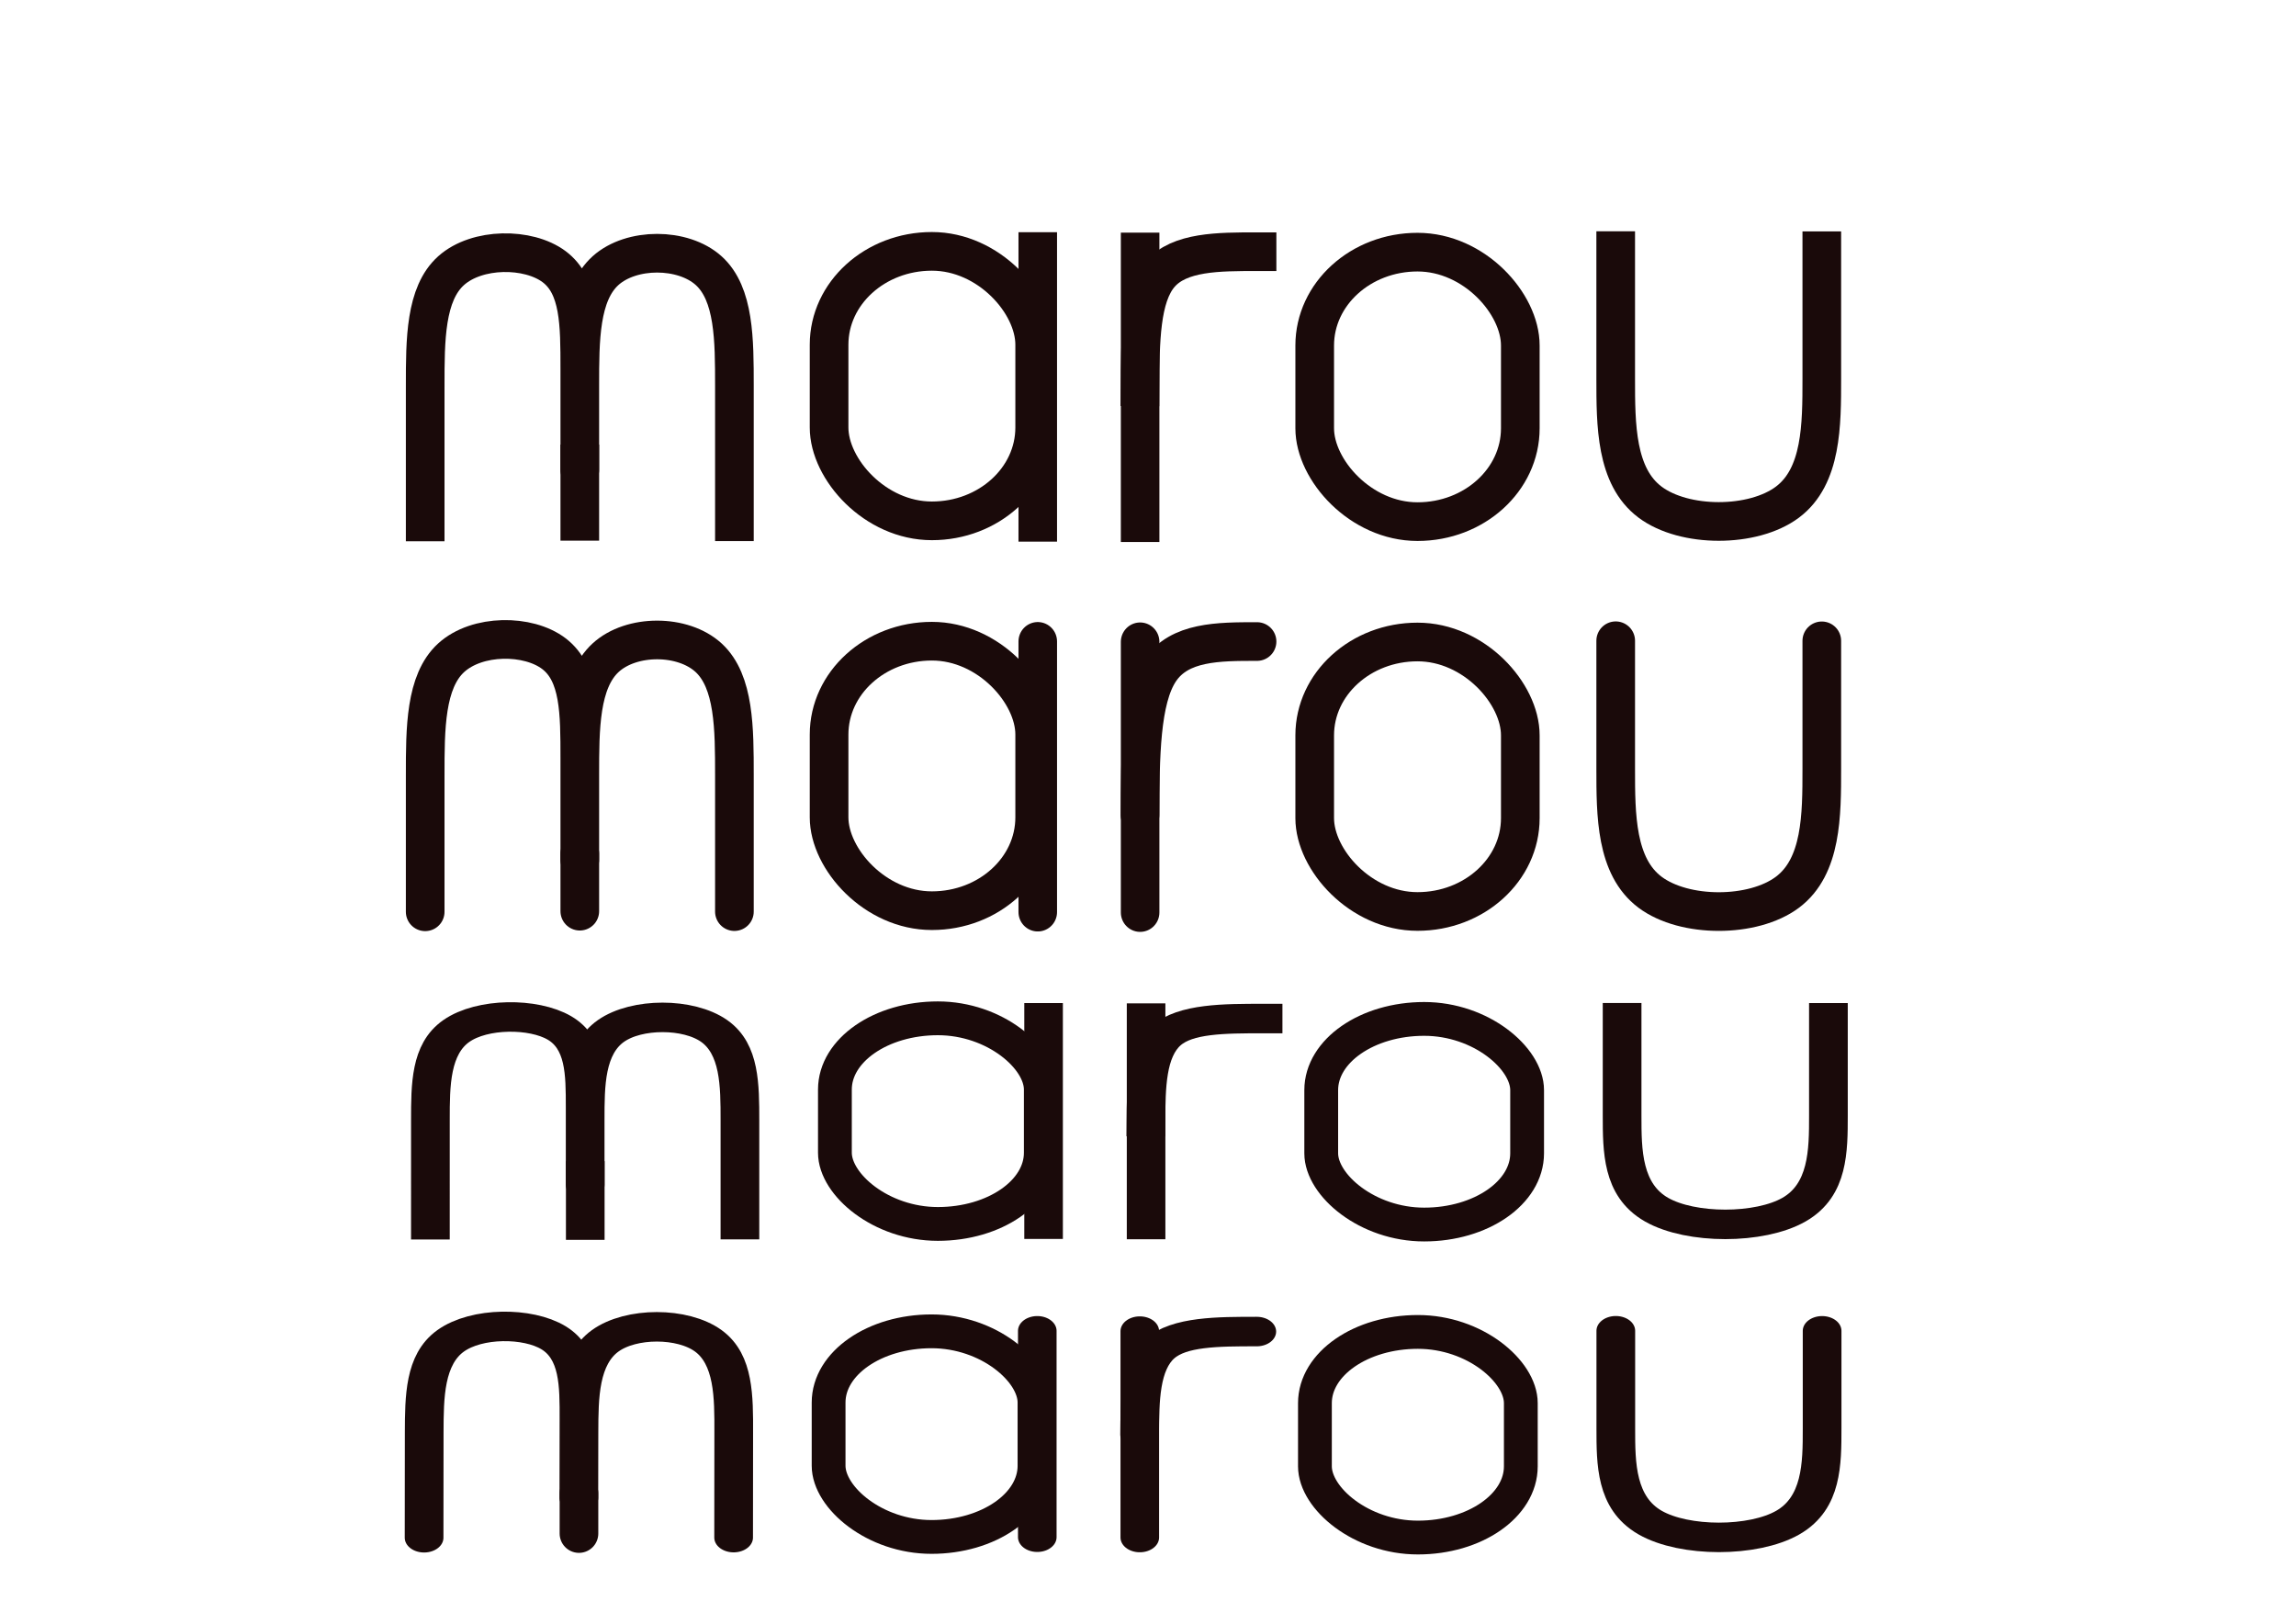 <?xml version="1.0" encoding="UTF-8" standalone="no"?>
<!-- Created with Inkscape (http://www.inkscape.org/) -->

<svg
   width="297mm"
   height="210mm"
   viewBox="0 0 1122.52 793.701"
   version="1.1"
   id="svg1"
   sodipodi:docname="marou.svg"
   inkscape:version="1.3.2 (091e20e, 2023-11-25, custom)"
   xmlns:inkscape="http://www.inkscape.org/namespaces/inkscape"
   xmlns:sodipodi="http://sodipodi.sourceforge.net/DTD/sodipodi-0.dtd"
   xmlns="http://www.w3.org/2000/svg"
   xmlns:svg="http://www.w3.org/2000/svg">
  <sodipodi:namedview
     id="namedview1"
     pagecolor="#ffffff"
     bordercolor="#000000"
     borderopacity="0.25"
     inkscape:showpageshadow="2"
     inkscape:pageopacity="0.0"
     inkscape:pagecheckerboard="0"
     inkscape:deskcolor="#161616"
     inkscape:document-units="mm"
     showgrid="true"
     inkscape:zoom="1.3363476"
     inkscape:cx="299.32331"
     inkscape:cy="325.5141"
     inkscape:window-width="3200"
     inkscape:window-height="1710"
     inkscape:window-x="-9"
     inkscape:window-y="-9"
     inkscape:window-maximized="1"
     inkscape:current-layer="layer5">
    <inkscape:grid
       id="grid11"
       units="mm"
       originx="0"
       originy="0"
       spacingx="3.78"
       spacingy="3.78"
       empcolor="#0099e5"
       empopacity="0.302"
       color="#0099e5"
       opacity="0.149"
       empspacing="5"
       dotted="false"
       gridanglex="30"
       gridanglez="30"
       visible="true"
       enabled="true" />
  </sodipodi:namedview>
  <defs
     id="defs1">
    <inkscape:path-effect
       effect="bspline"
       id="path-effect7"
       is_visible="true"
       lpeversion="1.3"
       weight="33.333"
       steps="2"
       helper_size="0"
       apply_no_weight="true"
       apply_with_weight="true"
       only_selected="false"
       uniform="false" />
    <inkscape:path-effect
       effect="bspline"
       id="path-effect3"
       is_visible="true"
       lpeversion="1.3"
       weight="33.333"
       steps="2"
       helper_size="0"
       apply_no_weight="true"
       apply_with_weight="true"
       only_selected="false"
       uniform="false" />
    <inkscape:path-effect
       effect="bspline"
       id="path-effect2"
       is_visible="true"
       lpeversion="1.3"
       weight="33.333"
       steps="2"
       helper_size="0"
       apply_no_weight="true"
       apply_with_weight="true"
       only_selected="false"
       uniform="false" />
    <inkscape:path-effect
       effect="bspline"
       id="path-effect1"
       is_visible="true"
       lpeversion="1.3"
       weight="33.333"
       steps="2"
       helper_size="0"
       apply_no_weight="true"
       apply_with_weight="true"
       only_selected="false"
       uniform="false" />
    <inkscape:path-effect
       effect="bspline"
       id="path-effect33"
       is_visible="true"
       lpeversion="1.3"
       weight="33.333"
       steps="2"
       helper_size="0"
       apply_no_weight="true"
       apply_with_weight="true"
       only_selected="false"
       uniform="false" />
    <inkscape:path-effect
       effect="bspline"
       id="path-effect32"
       is_visible="true"
       lpeversion="1.3"
       weight="33.333"
       steps="2"
       helper_size="0"
       apply_no_weight="true"
       apply_with_weight="true"
       only_selected="false"
       uniform="false" />
    <inkscape:path-effect
       effect="bspline"
       id="path-effect31"
       is_visible="true"
       lpeversion="1.3"
       weight="33.333"
       steps="2"
       helper_size="0"
       apply_no_weight="true"
       apply_with_weight="true"
       only_selected="false"
       uniform="false" />
    <inkscape:path-effect
       effect="bspline"
       id="path-effect30"
       is_visible="true"
       lpeversion="1.3"
       weight="33.333"
       steps="2"
       helper_size="0"
       apply_no_weight="true"
       apply_with_weight="true"
       only_selected="false"
       uniform="false" />
    <inkscape:path-effect
       effect="bspline"
       id="path-effect29"
       is_visible="true"
       lpeversion="1.3"
       weight="33.333"
       steps="2"
       helper_size="0"
       apply_no_weight="true"
       apply_with_weight="true"
       only_selected="false"
       uniform="false" />
    <inkscape:path-effect
       effect="bspline"
       id="path-effect28"
       is_visible="true"
       lpeversion="1.3"
       weight="33.333"
       steps="2"
       helper_size="0"
       apply_no_weight="true"
       apply_with_weight="true"
       only_selected="false"
       uniform="false" />
    <inkscape:path-effect
       effect="bspline"
       id="path-effect27"
       is_visible="true"
       lpeversion="1.3"
       weight="33.333"
       steps="2"
       helper_size="0"
       apply_no_weight="true"
       apply_with_weight="true"
       only_selected="false"
       uniform="false" />
    <inkscape:path-effect
       effect="bspline"
       id="path-effect25"
       is_visible="true"
       lpeversion="1.3"
       weight="33.333"
       steps="2"
       helper_size="0"
       apply_no_weight="true"
       apply_with_weight="true"
       only_selected="false"
       uniform="false" />
    <inkscape:path-effect
       effect="bspline"
       id="path-effect24"
       is_visible="true"
       lpeversion="1.3"
       weight="33.333"
       steps="2"
       helper_size="0"
       apply_no_weight="true"
       apply_with_weight="true"
       only_selected="false"
       uniform="false" />
    <inkscape:path-effect
       effect="bspline"
       id="path-effect23"
       is_visible="true"
       lpeversion="1.3"
       weight="33.333"
       steps="2"
       helper_size="0"
       apply_no_weight="true"
       apply_with_weight="true"
       only_selected="false"
       uniform="false" />
    <inkscape:path-effect
       effect="bspline"
       id="path-effect22"
       is_visible="true"
       lpeversion="1.3"
       weight="33.333"
       steps="2"
       helper_size="0"
       apply_no_weight="true"
       apply_with_weight="true"
       only_selected="false"
       uniform="false" />
    <inkscape:path-effect
       effect="bspline"
       id="path-effect21"
       is_visible="true"
       lpeversion="1.3"
       weight="33.333"
       steps="2"
       helper_size="0"
       apply_no_weight="true"
       apply_with_weight="true"
       only_selected="false"
       uniform="false" />
    <inkscape:path-effect
       effect="bspline"
       id="path-effect20"
       is_visible="true"
       lpeversion="1.3"
       weight="33.333"
       steps="2"
       helper_size="0"
       apply_no_weight="true"
       apply_with_weight="true"
       only_selected="false"
       uniform="false" />
    <inkscape:path-effect
       effect="bspline"
       id="path-effect17"
       is_visible="true"
       lpeversion="1.3"
       weight="33.333"
       steps="2"
       helper_size="0"
       apply_no_weight="true"
       apply_with_weight="true"
       only_selected="false"
       uniform="false" />
    <inkscape:path-effect
       effect="bspline"
       id="path-effect15"
       is_visible="true"
       lpeversion="1.3"
       weight="33.333"
       steps="2"
       helper_size="0"
       apply_no_weight="true"
       apply_with_weight="true"
       only_selected="false"
       uniform="false" />
    <inkscape:path-effect
       effect="bspline"
       id="path-effect11"
       is_visible="true"
       lpeversion="1.3"
       weight="33.333"
       steps="2"
       helper_size="0"
       apply_no_weight="true"
       apply_with_weight="true"
       only_selected="false"
       uniform="false" />
    <inkscape:path-effect
       effect="bspline"
       id="path-effect10"
       is_visible="true"
       lpeversion="1.3"
       weight="33.333"
       steps="2"
       helper_size="0"
       apply_no_weight="true"
       apply_with_weight="true"
       only_selected="false"
       uniform="false" />
    <inkscape:path-effect
       effect="powerstroke"
       id="path-effect9"
       is_visible="true"
       lpeversion="1.3"
       scale_width="1"
       interpolator_type="CubicBezierJohan"
       interpolator_beta="0.2"
       start_linecap_type="zerowidth"
       end_linecap_type="zerowidth"
       offset_points="0,18.868"
       linejoin_type="extrp_arc"
       miter_limit="4"
       not_jump="false"
       sort_points="true"
       message="&lt;b&gt;Ctrl + click&lt;/b&gt; on existing node and move it" />
    <inkscape:path-effect
       effect="bspline"
       id="path-effect8"
       is_visible="true"
       lpeversion="1.3"
       weight="33.333"
       steps="2"
       helper_size="0"
       apply_no_weight="true"
       apply_with_weight="true"
       only_selected="false"
       uniform="false" />
    <inkscape:path-effect
       effect="powerstroke"
       id="path-effect5"
       is_visible="true"
       lpeversion="1.3"
       scale_width="1"
       interpolator_type="CubicBezierJohan"
       interpolator_beta="0.2"
       start_linecap_type="zerowidth"
       end_linecap_type="zerowidth"
       offset_points="0,18.868"
       linejoin_type="extrp_arc"
       miter_limit="4"
       not_jump="false"
       sort_points="true"
       message="&lt;b&gt;Ctrl + click&lt;/b&gt; on existing node and move it" />
    <inkscape:path-effect
       effect="bspline"
       id="path-effect4"
       is_visible="true"
       lpeversion="1.3"
       weight="33.333"
       steps="2"
       helper_size="0"
       apply_no_weight="true"
       apply_with_weight="true"
       only_selected="false"
       uniform="false" />
    <inkscape:path-effect
       effect="fill_between_many"
       method="bsplinespiro"
       autoreverse="false"
       close="false"
       join="false"
       linkedpaths="#path4,0,1"
       id="path-effect6" />
    <inkscape:path-effect
       effect="bspline"
       id="path-effect24-4"
       is_visible="true"
       lpeversion="1.3"
       weight="33.333"
       steps="2"
       helper_size="0"
       apply_no_weight="true"
       apply_with_weight="true"
       only_selected="false"
       uniform="false" />
    <inkscape:path-effect
       effect="bspline"
       id="path-effect33-4"
       is_visible="true"
       lpeversion="1.3"
       weight="33.333"
       steps="2"
       helper_size="0"
       apply_no_weight="true"
       apply_with_weight="true"
       only_selected="false"
       uniform="false" />
    <inkscape:path-effect
       effect="bspline"
       id="path-effect30-7"
       is_visible="true"
       lpeversion="1.3"
       weight="33.333"
       steps="2"
       helper_size="0"
       apply_no_weight="true"
       apply_with_weight="true"
       only_selected="false"
       uniform="false" />
    <inkscape:path-effect
       effect="bspline"
       id="path-effect33-9"
       is_visible="true"
       lpeversion="1.3"
       weight="33.333"
       steps="2"
       helper_size="0"
       apply_no_weight="true"
       apply_with_weight="true"
       only_selected="false"
       uniform="false" />
    <inkscape:path-effect
       effect="bspline"
       id="path-effect33-4-3"
       is_visible="true"
       lpeversion="1.3"
       weight="33.333"
       steps="2"
       helper_size="0"
       apply_no_weight="true"
       apply_with_weight="true"
       only_selected="false"
       uniform="false" />
    <inkscape:path-effect
       effect="bspline"
       id="path-effect1-4"
       is_visible="true"
       lpeversion="1.3"
       weight="33.333"
       steps="2"
       helper_size="0"
       apply_no_weight="true"
       apply_with_weight="true"
       only_selected="false"
       uniform="false" />
    <inkscape:path-effect
       effect="bspline"
       id="path-effect2-7"
       is_visible="true"
       lpeversion="1.3"
       weight="33.333"
       steps="2"
       helper_size="0"
       apply_no_weight="true"
       apply_with_weight="true"
       only_selected="false"
       uniform="false" />
    <inkscape:path-effect
       effect="bspline"
       id="path-effect30-8"
       is_visible="true"
       lpeversion="1.3"
       weight="33.333"
       steps="2"
       helper_size="0"
       apply_no_weight="true"
       apply_with_weight="true"
       only_selected="false"
       uniform="false" />
    <inkscape:path-effect
       effect="bspline"
       id="path-effect33-7"
       is_visible="true"
       lpeversion="1.3"
       weight="33.333"
       steps="2"
       helper_size="0"
       apply_no_weight="true"
       apply_with_weight="true"
       only_selected="false"
       uniform="false" />
    <inkscape:path-effect
       effect="bspline"
       id="path-effect33-4-6"
       is_visible="true"
       lpeversion="1.3"
       weight="33.333"
       steps="2"
       helper_size="0"
       apply_no_weight="true"
       apply_with_weight="true"
       only_selected="false"
       uniform="false" />
    <inkscape:path-effect
       effect="bspline"
       id="path-effect1-1"
       is_visible="true"
       lpeversion="1.3"
       weight="33.333"
       steps="2"
       helper_size="0"
       apply_no_weight="true"
       apply_with_weight="true"
       only_selected="false"
       uniform="false" />
    <inkscape:path-effect
       effect="bspline"
       id="path-effect2-9"
       is_visible="true"
       lpeversion="1.3"
       weight="33.333"
       steps="2"
       helper_size="0"
       apply_no_weight="true"
       apply_with_weight="true"
       only_selected="false"
       uniform="false" />
    <inkscape:path-effect
       effect="bspline"
       id="path-effect30-7-5"
       is_visible="true"
       lpeversion="1.3"
       weight="33.333"
       steps="2"
       helper_size="0"
       apply_no_weight="true"
       apply_with_weight="true"
       only_selected="false"
       uniform="false" />
    <inkscape:path-effect
       effect="bspline"
       id="path-effect33-9-2"
       is_visible="true"
       lpeversion="1.3"
       weight="33.333"
       steps="2"
       helper_size="0"
       apply_no_weight="true"
       apply_with_weight="true"
       only_selected="false"
       uniform="false" />
    <inkscape:path-effect
       effect="bspline"
       id="path-effect33-4-3-4"
       is_visible="true"
       lpeversion="1.3"
       weight="33.333"
       steps="2"
       helper_size="0"
       apply_no_weight="true"
       apply_with_weight="true"
       only_selected="false"
       uniform="false" />
    <inkscape:path-effect
       effect="bspline"
       id="path-effect1-4-1"
       is_visible="true"
       lpeversion="1.3"
       weight="33.333"
       steps="2"
       helper_size="0"
       apply_no_weight="true"
       apply_with_weight="true"
       only_selected="false"
       uniform="false" />
    <inkscape:path-effect
       effect="bspline"
       id="path-effect2-7-3"
       is_visible="true"
       lpeversion="1.3"
       weight="33.333"
       steps="2"
       helper_size="0"
       apply_no_weight="true"
       apply_with_weight="true"
       only_selected="false"
       uniform="false" />
    <inkscape:path-effect
       effect="bspline"
       id="path-effect30-7-5-7"
       is_visible="true"
       lpeversion="1.3"
       weight="33.333"
       steps="2"
       helper_size="0"
       apply_no_weight="true"
       apply_with_weight="true"
       only_selected="false"
       uniform="false" />
    <inkscape:path-effect
       effect="bspline"
       id="path-effect33-9-2-5"
       is_visible="true"
       lpeversion="1.3"
       weight="33.333"
       steps="2"
       helper_size="0"
       apply_no_weight="true"
       apply_with_weight="true"
       only_selected="false"
       uniform="false" />
    <inkscape:path-effect
       effect="bspline"
       id="path-effect33-4-3-4-4"
       is_visible="true"
       lpeversion="1.3"
       weight="33.333"
       steps="2"
       helper_size="0"
       apply_no_weight="true"
       apply_with_weight="true"
       only_selected="false"
       uniform="false" />
    <inkscape:path-effect
       effect="bspline"
       id="path-effect1-4-1-5"
       is_visible="true"
       lpeversion="1.3"
       weight="33.333"
       steps="2"
       helper_size="0"
       apply_no_weight="true"
       apply_with_weight="true"
       only_selected="false"
       uniform="false" />
    <inkscape:path-effect
       effect="bspline"
       id="path-effect2-7-3-5"
       is_visible="true"
       lpeversion="1.3"
       weight="33.333"
       steps="2"
       helper_size="0"
       apply_no_weight="true"
       apply_with_weight="true"
       only_selected="false"
       uniform="false" />
  </defs>
  <g
     inkscape:label="font-1-rounded-squished"
     inkscape:groupmode="layer"
     id="layer1"
     style="display:inline">
    <path
       style="display:inline;fill:none;fill-opacity:1;fill-rule:evenodd;stroke:#1a0a0a;stroke-width:18.898;stroke-linecap:round;stroke-dasharray:none;stroke-opacity:1;paint-order:markers fill stroke"
       d="m 37.795,670.885 c 0.002,-22.277 0.004,-44.553 0.053,-67.364 0.049,-22.811 0.147,-46.793 12.907,-58.783 12.76,-11.991 37.732,-11.991 50.281,-1.957 12.549,10.034 12.45,30.102 12.4,52.735 -0.05,22.633 -0.05,47.829 -0.05,49.791 0,1.962 0,-19.31 0.05,-41.943 0.05,-22.633 0.149,-46.624 12.798,-58.621 12.648,-11.997 37.844,-11.997 50.393,0 12.549,11.997 12.45,35.989 12.4,58.996 -0.05,23.008 -0.05,45.03 -0.05,67.052"
       id="path30-2-6-5"
       inkscape:path-effect="#path-effect30-7-5-7"
       inkscape:original-d="m 37.795276,670.88517 c 0.0019,-22.27682 0.0038,-44.55298 0.0057,-66.82913 0.0958,-23.34615 0.194213,-47.32751 0.292625,-71.30934 25.421635,0 50.393205,0 75.590549,0 -0.0994,20.06856 -0.19888,40.13594 -0.29832,60.2045 0,25.19736 0,50.39321 0,75.59057 0,-21.27287 0,-42.5449 0,-63.81734 0.0994,-23.99305 0.19888,-47.98468 0.29832,-71.97773 25.19735,0 50.3932,0 75.59055,0 -0.0994,23.99305 -0.19888,47.98515 -0.29832,71.97773 0,22.02284 0,44.0448 0,66.0672"
       sodipodi:nodetypes="ccccscsccsc"
       transform="matrix(1.001,0,0,0.763,169.509,239.8)"
       inkscape:label="path30-2" />
    <path
       style="display:inline;fill:none;fill-opacity:1;fill-rule:evenodd;stroke:#1a0a0a;stroke-width:18.898;stroke-linecap:round;stroke-dasharray:none;stroke-opacity:1;paint-order:markers fill stroke"
       d="m 283.057,749.623 c -2e-5,-7.139 3.6e-4,-12.425 3.4e-4,-19.564"
       id="path31-6-9-0"
       sodipodi:nodetypes="cc" />
    <path
       style="display:inline;fill:none;fill-opacity:1;fill-rule:evenodd;stroke:#1a0a0a;stroke-width:18.847;stroke-linecap:round;stroke-dasharray:none;stroke-opacity:1;paint-order:markers fill stroke"
       d="m 339.298,539.42 c 0,0.93 0,1.86 0,23.777 0,21.917 0,64.819 0,107.722"
       id="path33-5-3-5"
       inkscape:path-effect="#path-effect33-9-2-5"
       inkscape:original-d="m 339.29821,539.4203 c 0,0.93013 0,1.86025 0,2.79038 0,42.90293 0,85.80586 0,128.7088"
       transform="matrix(1.001,0,0,0.767,167.493,236.809)"
       sodipodi:nodetypes="ccc" />
    <path
       style="display:inline;fill:none;fill-opacity:1;fill-rule:evenodd;stroke:#1a0a0a;stroke-width:18.847;stroke-linecap:round;stroke-dasharray:none;stroke-opacity:1;paint-order:markers fill stroke"
       d="m 339.298,539.42 c 0,43.833 0,87.666 0,131.499"
       id="path33-4-4-0-6"
       inkscape:path-effect="#path-effect33-4-3-4-4"
       inkscape:original-d="m 339.29821,539.4203 c 0,43.83306 0,87.66611 0,131.49918"
       transform="matrix(1.001,0,0,0.767,217.61,236.963)"
       sodipodi:nodetypes="cc" />
    <rect
       style="display:inline;fill:none;fill-opacity:1;fill-rule:evenodd;stroke:#1a0a0a;stroke-width:16.519;stroke-linecap:round;stroke-dasharray:none;stroke-opacity:1;paint-order:markers fill stroke"
       id="rect34-0-0-7"
       width="100.661"
       height="100.513"
       x="405.11"
       y="650.779"
       ry="34.813"
       rx="50.331" />
    <rect
       style="display:inline;fill:none;fill-opacity:1;fill-rule:evenodd;stroke:#1a0a0a;stroke-width:16.519;stroke-linecap:round;stroke-dasharray:none;stroke-opacity:1;paint-order:markers fill stroke"
       id="rect34-2-9-7-3"
       width="100.661"
       height="100.513"
       x="642.872"
       y="651.073"
       ry="34.813"
       rx="50.331" />
    <path
       style="display:inline;fill:none;stroke:#1a0a0a;stroke-width:18.898;stroke-linecap:round;stroke-dasharray:none;stroke-opacity:1"
       d="m 444.495,538.782 c -18.957,0 -37.914,0 -47.452,11.006 -9.538,11.006 -9.657,33.017 -9.776,55.028"
       id="path1-0-2-8"
       inkscape:path-effect="#path-effect1-4-1-5"
       inkscape:original-d="m 444.49513,538.78197 c -18.95715,0 -37.91429,0 -56.87143,0 -0.11897,22.01176 -0.23794,44.02263 -0.35691,66.03394"
       sodipodi:nodetypes="ccc"
       transform="matrix(1.001,0,0,0.763,169.509,239.8)" />
    <path
       style="display:inline;fill:none;stroke:#1a0a0a;stroke-width:18.898;stroke-linecap:round;stroke-dasharray:none;stroke-opacity:1"
       d="m 617.349,544.787 c 0,19.979 0,39.958 0,62.546 0,22.588 0,47.784 16.794,60.383 16.794,12.599 50.38,12.599 67.174,0 16.794,-12.599 16.794,-37.795 16.794,-60.376 0,-22.581 -10e-6,-42.545 -10e-6,-62.51"
       id="path2-3-1-5"
       inkscape:path-effect="#path-effect2-7-3-5"
       inkscape:original-d="m 617.34929,544.78718 c 0,19.97908 0,39.95777 0,59.93725 0,25.19736 0,50.39321 0,75.59057 33.58766,0 67.17397,0 100.76096,0 0,-25.19736 0,-50.39372 0,-75.59057 0,-19.96494 -10e-6,-39.92909 -10e-6,-59.89364"
       sodipodi:nodetypes="csccsc"
       transform="matrix(1.001,0,0,0.763,172.006,234.827)" />
  </g>
  <g
     inkscape:groupmode="layer"
     id="layer6"
     inkscape:label="font-1-squished"
     style="display:inline">
    <path
       style="display:inline;fill:none;fill-opacity:1;fill-rule:evenodd;stroke:#1a0a0a;stroke-width:18.898;stroke-linecap:square;stroke-dasharray:none;stroke-opacity:1;paint-order:markers fill stroke"
       d="m 37.795,670.885 c 0.002,-22.277 0.004,-44.553 0.004,-66.973 1.7e-5,-22.42 -0.002,-45.598 12.708,-57.187 12.71,-11.589 37.681,-11.589 50.28,-1.953 12.599,9.636 12.599,28.907 12.599,51.142 0,22.235 0,47.431 0,49.393 0,1.962 0,-19.31 0,-41.544 0,-22.235 0,-45.43 12.599,-57.028 12.599,-11.598 37.795,-11.598 50.393,0 12.599,11.598 12.599,34.794 12.599,57.404 0,22.61 0,44.632 0,66.654"
       id="path30-2-6"
       inkscape:path-effect="#path-effect30-7-5"
       inkscape:original-d="m 37.795276,670.88517 c 0.0019,-22.27682 0.0038,-44.55298 0.0057,-66.82913 -0.0019,-22.564 -0.0038,-45.74193 -0.0057,-68.92032 25.421635,0 50.393205,0 75.590554,0 0,19.27221 0,38.54327 0,57.81548 0,25.19736 0,50.39321 0,75.59057 0,-21.27287 0,-42.5449 0,-63.81734 0,-23.1967 0,-46.39201 0,-69.58871 25.19735,0 50.3932,0 75.59055,0 0,23.1967 0,46.39247 0,69.58871 0,22.02284 0,44.0448 0,66.0672"
       sodipodi:nodetypes="ccccscsccsc"
       transform="matrix(1.001,0,0,0.763,172.588,86.796)"
       inkscape:label="path30-2" />
    <path
       style="display:inline;fill:none;fill-opacity:1;fill-rule:evenodd;stroke:#1a0a0a;stroke-width:18.898;stroke-linecap:square;stroke-dasharray:none;stroke-opacity:1;paint-order:markers fill stroke"
       d="m 286.136,596.619 c -2e-5,-7.139 3.6e-4,-12.425 3.4e-4,-19.564"
       id="path31-6-9"
       sodipodi:nodetypes="cc" />
    <path
       style="display:inline;fill:none;fill-opacity:1;fill-rule:evenodd;stroke:#1a0a0a;stroke-width:18.847;stroke-linecap:square;stroke-dasharray:none;stroke-opacity:1;paint-order:markers fill stroke"
       d="m 339.298,539.42 c 0,0.93 0,1.86 0,23.777 0,21.917 0,64.819 0,107.722"
       id="path33-5-3"
       inkscape:path-effect="#path-effect33-9-2"
       inkscape:original-d="m 339.29821,539.4203 c 0,0.93013 0,1.86025 0,2.79038 0,42.90293 0,85.80586 0,128.7088"
       transform="matrix(1.001,0,0,0.767,170.572,83.805)"
       sodipodi:nodetypes="ccc" />
    <path
       style="display:inline;fill:none;fill-opacity:1;fill-rule:evenodd;stroke:#1a0a0a;stroke-width:18.847;stroke-linecap:square;stroke-dasharray:none;stroke-opacity:1;paint-order:markers fill stroke"
       d="m 339.298,539.42 c 0,43.833 0,87.666 0,131.499"
       id="path33-4-4-0"
       inkscape:path-effect="#path-effect33-4-3-4"
       inkscape:original-d="m 339.29821,539.4203 c 0,43.83306 0,87.66611 0,131.49918"
       transform="matrix(1.001,0,0,0.767,220.689,83.959)"
       sodipodi:nodetypes="cc" />
    <rect
       style="display:inline;fill:none;fill-opacity:1;fill-rule:evenodd;stroke:#1a0a0a;stroke-width:16.519;stroke-dasharray:none;stroke-opacity:1;paint-order:markers fill stroke"
       id="rect34-0-0"
       width="100.661"
       height="100.513"
       x="408.189"
       y="497.775"
       ry="34.813"
       rx="50.331" />
    <rect
       style="display:inline;fill:none;fill-opacity:1;fill-rule:evenodd;stroke:#1a0a0a;stroke-width:16.519;stroke-dasharray:none;stroke-opacity:1;paint-order:markers fill stroke"
       id="rect34-2-9-7"
       width="100.661"
       height="100.513"
       x="645.951"
       y="498.069"
       ry="34.813"
       rx="50.331" />
    <path
       style="display:inline;fill:none;stroke:#1a0a0a;stroke-width:18.898;stroke-linecap:square;stroke-dasharray:none;stroke-opacity:1"
       d="m 444.495,538.782 c -18.957,0 -37.914,0 -47.452,11.006 -9.538,11.006 -9.657,33.017 -9.776,55.028"
       id="path1-0-2"
       inkscape:path-effect="#path-effect1-4-1"
       inkscape:original-d="m 444.49513,538.78197 c -18.95715,0 -37.91429,0 -56.87143,0 -0.11897,22.01176 -0.23794,44.02263 -0.35691,66.03394"
       sodipodi:nodetypes="ccc"
       transform="matrix(1.001,0,0,0.763,172.588,86.796)" />
    <path
       style="display:inline;fill:none;stroke:#1a0a0a;stroke-width:18.898;stroke-linecap:square;stroke-dasharray:none;stroke-opacity:1"
       d="m 617.349,544.787 c 0,19.979 0,39.958 0,62.546 0,22.588 0,47.784 16.794,60.383 16.794,12.599 50.38,12.599 67.174,0 16.794,-12.599 16.794,-37.795 16.794,-60.376 0,-22.581 -10e-6,-42.545 -10e-6,-62.51"
       id="path2-3-1"
       inkscape:path-effect="#path-effect2-7-3"
       inkscape:original-d="m 617.34929,544.78718 c 0,19.97908 0,39.95777 0,59.93725 0,25.19736 0,50.39321 0,75.59057 33.58766,0 67.17397,0 100.76096,0 0,-25.19736 0,-50.39372 0,-75.59057 0,-19.96494 -10e-6,-39.92909 -10e-6,-59.89364"
       sodipodi:nodetypes="csccsc"
       transform="matrix(1.001,0,0,0.763,175.085,81.823)" />
  </g>
  <g
     inkscape:groupmode="layer"
     id="layer5"
     inkscape:label="font-1-rounded"
     style="display:inline">
    <path
       style="display:inline;opacity:1;fill:none;fill-opacity:1;fill-rule:evenodd;stroke:#1a0a0a;stroke-width:18.898;stroke-linecap:round;stroke-dasharray:none;stroke-opacity:1;paint-order:markers fill stroke"
       d="m 37.795,670.885 c 0.002,-22.277 0.004,-44.553 0.004,-66.978 1.7e-5,-22.425 -0.002,-45.613 12.708,-57.207 12.71,-11.594 37.681,-11.594 50.28,-1.953 12.599,9.641 12.599,28.922 12.599,51.162 0,22.24 0,47.436 0,49.398 0,1.962 0,-19.31 0,-41.549 0,-22.24 0,-45.445 12.599,-57.048 12.599,-11.603 37.795,-11.603 50.393,0 12.599,11.603 12.599,34.809 12.599,57.424 0,22.615 0,44.636 0,66.659"
       id="path30"
       inkscape:path-effect="#path-effect30"
       inkscape:original-d="m 37.795276,670.88517 c 0.0019,-22.27682 0.0038,-44.55298 0.0057,-66.82913 -0.0019,-22.57376 -0.0038,-45.76171 -0.0057,-68.95012 25.421635,0 50.393205,0 75.590554,0 0,19.28214 0,38.56314 0,57.84528 0,25.19736 0,50.39321 0,75.59057 0,-21.27287 0,-42.5449 0,-63.81734 0,-23.20663 0,-46.41188 0,-69.61851 25.19735,0 50.3932,0 75.59055,0 0,23.20663 0,46.41234 0,69.61851 0,22.02284 0,44.0448 0,66.0672"
       sodipodi:nodetypes="ccccscsccsc"
       transform="translate(170.079,-225.185)" />
    <path
       style="display:inline;opacity:1;fill:none;fill-opacity:1;fill-rule:evenodd;stroke:#1a0a0a;stroke-width:18.898;stroke-linecap:round;stroke-dasharray:none;stroke-opacity:1;paint-order:markers fill stroke"
       d="m 283.465,445.402 c -2e-5,-9.356 -3e-5,-18.712 -5e-5,-28.067"
       id="path31"
       sodipodi:nodetypes="cc" />
    <path
       style="display:inline;opacity:1;fill:none;fill-opacity:1;fill-rule:evenodd;stroke:#1a0a0a;stroke-width:18.847;stroke-linecap:round;stroke-dasharray:none;stroke-opacity:1;paint-order:markers fill stroke"
       d="m 339.298,539.42 c 0,43.833 0,87.666 0,131.499"
       id="path33"
       inkscape:path-effect="#path-effect33"
       inkscape:original-d="m 339.29821,539.4203 c 0,43.83306 0,87.66611 0,131.49918"
       transform="matrix(1,0,0,1.006,168.066,-229.104)"
       sodipodi:nodetypes="cc" />
    <path
       style="display:inline;fill:none;fill-opacity:1;fill-rule:evenodd;stroke:#1a0a0a;stroke-width:18.847;stroke-linecap:round;stroke-dasharray:none;stroke-opacity:1;paint-order:markers fill stroke"
       d="m 339.298,539.42 c 0,43.833 0,87.666 0,131.499"
       id="path33-4"
       inkscape:path-effect="#path-effect33-4"
       inkscape:original-d="m 339.29821,539.4203 c 0,43.83306 0,87.66611 0,131.49918"
       transform="matrix(1,0,0,1.006,218.111,-228.903)"
       sodipodi:nodetypes="cc" />
    <rect
       style="display:inline;opacity:1;fill:none;fill-opacity:1;fill-rule:evenodd;stroke:#1a0a0a;stroke-width:18.898;stroke-dasharray:none;stroke-opacity:1;paint-order:markers fill stroke"
       id="rect34"
       width="100.517"
       height="131.729"
       x="405.342"
       y="313.433"
       ry="45.625"
       rx="50.258" />
    <rect
       style="display:inline;fill:none;fill-opacity:1;fill-rule:evenodd;stroke:#1a0a0a;stroke-width:18.898;stroke-dasharray:none;stroke-opacity:1;paint-order:markers fill stroke"
       id="rect34-2"
       width="100.517"
       height="131.729"
       x="642.764"
       y="313.819"
       ry="45.625"
       rx="50.258" />
    <path
       style="display:inline;fill:none;stroke:#1a0a0a;stroke-width:18.898;stroke-linecap:round;stroke-dasharray:none;stroke-opacity:1"
       d="m 444.495,538.782 c -18.957,0 -37.914,0 -47.452,14.132 -9.538,14.132 -9.657,42.396 -9.776,70.659"
       id="path1"
       inkscape:path-effect="#path-effect1"
       inkscape:original-d="m 444.49513,538.78197 c -18.95715,0 -37.91429,0 -56.87143,0 -0.11897,28.26444 -0.23794,56.52774 -0.35691,84.79161"
       sodipodi:nodetypes="ccc"
       transform="translate(170.079,-225.185)" />
    <path
       style="display:inline;fill:none;stroke:#1a0a0a;stroke-width:18.898;stroke-linecap:round;stroke-dasharray:none;stroke-opacity:1"
       d="m 617.349,544.787 c 0,19.979 0,39.958 0,62.546 0,22.588 0,47.784 16.794,60.383 16.794,12.599 50.38,12.599 67.174,0 16.794,-12.599 16.794,-37.795 16.794,-60.376 0,-22.581 -10e-6,-42.545 -10e-6,-62.51"
       id="path2"
       inkscape:path-effect="#path-effect2"
       inkscape:original-d="m 617.34929,544.78718 c 0,19.97908 0,39.95777 0,59.93725 0,25.19736 0,50.39321 0,75.59057 33.58766,0 67.17397,0 100.76096,0 0,-25.19736 0,-50.39372 0,-75.59057 0,-19.96494 -10e-6,-39.92909 -10e-6,-59.89364"
       sodipodi:nodetypes="csccsc"
       transform="translate(172.572,-231.573)" />
  </g>
  <g
     inkscape:groupmode="layer"
     id="layer4"
     inkscape:label="font-1"
     style="display:inline">
    <path
       style="display:inline;fill:none;fill-opacity:1;fill-rule:evenodd;stroke:#1a0a0a;stroke-width:18.898;stroke-linecap:square;stroke-dasharray:none;stroke-opacity:1;paint-order:markers fill stroke"
       d="m 37.795,670.885 c 0.002,-22.277 0.004,-44.553 0.004,-66.718 1.7e-5,-22.165 -0.002,-44.819 12.708,-56.147 12.71,-11.327 37.681,-11.327 50.28,-1.951 12.599,9.377 12.599,28.129 12.599,50.104 0,21.975 0,47.171 0,49.133 0,1.962 0,-19.31 0,-41.285 0,-21.975 0,-44.651 12.599,-55.99 12.599,-11.339 37.795,-11.339 50.393,0 12.599,11.339 12.599,34.016 12.599,56.366 0,22.35 0,44.372 0,66.394"
       id="path30-2"
       inkscape:path-effect="#path-effect30-7"
       inkscape:original-d="m 37.795276,670.88517 c 0.0019,-22.27682 0.0038,-44.55298 0.0057,-66.82913 -0.0019,-22.05418 -0.0038,-44.70842 -0.0057,-67.36311 25.421635,0 50.393205,0 75.590554,0 0,18.75313 0,37.50514 0,56.25827 0,25.19736 0,50.39321 0,75.59057 0,-21.27287 0,-42.5449 0,-63.81734 0,-22.67762 0,-45.35389 0,-68.0315 25.19735,0 50.3932,0 75.59055,0 0,22.67761 0,45.35433 0,68.0315 0,22.02284 0,44.0448 0,66.0672"
       sodipodi:nodetypes="ccccscsccsc"
       transform="translate(170.079,-415.748)"
       inkscape:label="path30-2" />
    <path
       style="display:inline;fill:none;fill-opacity:1;fill-rule:evenodd;stroke:#1a0a0a;stroke-width:18.898;stroke-linecap:square;stroke-dasharray:none;stroke-opacity:1;paint-order:markers fill stroke"
       d="m 283.465,254.839 c -2e-5,-9.356 -3e-5,-18.712 -5e-5,-28.067"
       id="path31-6"
       sodipodi:nodetypes="cc" />
    <path
       style="display:inline;fill:none;fill-opacity:1;fill-rule:evenodd;stroke:#1a0a0a;stroke-width:18.847;stroke-linecap:square;stroke-dasharray:none;stroke-opacity:1;paint-order:markers fill stroke"
       d="m 339.298,539.42 c 0,0.93 0,1.86 0,23.777 0,21.917 0,64.819 0,107.722"
       id="path33-5"
       inkscape:path-effect="#path-effect33-9"
       inkscape:original-d="m 339.29821,539.4203 c 0,0.93013 0,1.86025 0,2.79038 0,42.90293 0,85.80586 0,128.7088"
       transform="matrix(1,0,0,1.006,168.066,-419.668)"
       sodipodi:nodetypes="ccc" />
    <path
       style="display:inline;fill:none;fill-opacity:1;fill-rule:evenodd;stroke:#1a0a0a;stroke-width:18.847;stroke-linecap:square;stroke-dasharray:none;stroke-opacity:1;paint-order:markers fill stroke"
       d="m 339.298,539.42 c 0,43.833 0,87.666 0,131.499"
       id="path33-4-4"
       inkscape:path-effect="#path-effect33-4-3"
       inkscape:original-d="m 339.29821,539.4203 c 0,43.83306 0,87.66611 0,131.49918"
       transform="matrix(1,0,0,1.006,218.111,-419.467)"
       sodipodi:nodetypes="cc" />
    <rect
       style="display:inline;fill:none;fill-opacity:1;fill-rule:evenodd;stroke:#1a0a0a;stroke-width:18.898;stroke-dasharray:none;stroke-opacity:1;paint-order:markers fill stroke"
       id="rect34-0"
       width="100.517"
       height="131.729"
       x="405.342"
       y="122.87"
       ry="45.625"
       rx="50.258" />
    <rect
       style="display:inline;fill:none;fill-opacity:1;fill-rule:evenodd;stroke:#1a0a0a;stroke-width:18.898;stroke-dasharray:none;stroke-opacity:1;paint-order:markers fill stroke"
       id="rect34-2-9"
       width="100.517"
       height="131.729"
       x="642.764"
       y="123.255"
       ry="45.625"
       rx="50.258" />
    <path
       style="display:inline;fill:none;stroke:#1a0a0a;stroke-width:18.898;stroke-linecap:square;stroke-dasharray:none;stroke-opacity:1"
       d="m 444.495,538.782 c -18.957,0 -37.914,0 -47.452,11.006 -9.538,11.006 -9.657,33.017 -9.776,55.028"
       id="path1-0"
       inkscape:path-effect="#path-effect1-4"
       inkscape:original-d="m 444.49513,538.78197 c -18.95715,0 -37.91429,0 -56.87143,0 -0.11897,22.01176 -0.23794,44.02263 -0.35691,66.03394"
       sodipodi:nodetypes="ccc"
       transform="translate(170.079,-415.748)" />
    <path
       style="display:inline;fill:none;stroke:#1a0a0a;stroke-width:18.898;stroke-linecap:square;stroke-dasharray:none;stroke-opacity:1"
       d="m 617.349,544.787 c 0,19.979 0,39.958 0,62.546 0,22.588 0,47.784 16.794,60.383 16.794,12.599 50.38,12.599 67.174,0 16.794,-12.599 16.794,-37.795 16.794,-60.376 0,-22.581 -10e-6,-42.545 -10e-6,-62.51"
       id="path2-3"
       inkscape:path-effect="#path-effect2-7"
       inkscape:original-d="m 617.34929,544.78718 c 0,19.97908 0,39.95777 0,59.93725 0,25.19736 0,50.39321 0,75.59057 33.58766,0 67.17397,0 100.76096,0 0,-25.19736 0,-50.39372 0,-75.59057 0,-19.96494 -10e-6,-39.92909 -10e-6,-59.89364"
       sodipodi:nodetypes="csccsc"
       transform="translate(172.572,-422.266)" />
  </g>
  <g
     inkscape:groupmode="layer"
     id="layer3"
     inkscape:label="1st-draft"
     style="display:none">
    <path
       style="display:inline;opacity:1;fill:none;fill-opacity:1;fill-rule:evenodd;stroke:#1a0a0a;stroke-width:18.898;stroke-dasharray:none;stroke-opacity:1;paint-order:markers fill stroke"
       d="m 37.795,472.441 c 0,-31.496 0,-62.992 0,-94.489 0,-31.496 0,-62.992 15.748,-78.74 15.748,-15.748 47.244,-15.748 62.992,3.2e-4 15.748,15.748 15.748,47.244 15.748,78.74 0,31.496 0,62.992 0,62.991 0,-3.1e-4 0,-31.496 0,-62.992 0,-31.496 0,-62.992 15.748,-78.74 15.748,-15.748 47.244,-15.748 62.992,3.2e-4 15.748,15.748 15.748,47.244 15.748,78.74 0,31.496 0,62.992 0,94.488"
       id="path17"
       inkscape:path-effect="#path-effect17"
       inkscape:original-d="m 37.795276,472.44097 c 0,-31.49607 0,-62.99213 0,-94.4882 0,-31.49669 0,-62.99212 0,-94.48819 31.496694,0 62.992124,0 94.488184,0 0,31.4967 0,62.99213 0,94.48819 0,31.4967 0,62.99213 0,94.4882 0,-31.4967 0,-62.99213 0,-94.4882 0,-31.49669 0,-62.99212 0,-94.48819 31.4967,0 62.99213,0 94.4882,0 0,31.4967 0,62.99213 0,94.48819 0,31.4967 0,62.99213 0,94.4882"
       transform="translate(-5.096415e-7,-264.567)" />
    <path
       style="display:inline;opacity:1;fill:none;fill-opacity:1;fill-rule:evenodd;stroke:#1a0a0a;stroke-width:18.898;stroke-dasharray:none;stroke-opacity:1;paint-order:markers fill stroke"
       d="m 472.441,283.465 c 0,62.992 0,125.984 0,188.976"
       id="path20"
       inkscape:path-effect="#path-effect20"
       inkscape:original-d="m 472.44095,283.46458 c 0,62.99213 0,125.98426 0,188.97639"
       transform="translate(-56.693,-264.567)" />
    <path
       style="display:inline;opacity:1;fill:none;fill-opacity:1;fill-rule:evenodd;stroke:#1a0a0a;stroke-width:18.898;stroke-dasharray:none;stroke-opacity:1;paint-order:markers fill stroke"
       d="m 472.441,472.441 c 0,-62.992 0,-125.984 0,-188.976"
       id="path22"
       inkscape:path-effect="#path-effect22"
       inkscape:original-d="m 472.44095,472.44097 c 0,-62.99213 0,-125.98426 0,-188.97639"
       transform="translate(-5.096415e-7,-264.567)" />
    <path
       style="display:inline;opacity:1;fill:none;fill-opacity:1;fill-rule:evenodd;stroke:#1a0a0a;stroke-width:18.898;stroke-dasharray:none;stroke-opacity:1;paint-order:markers fill stroke"
       d="m 566.929,294.198 c -31.496,0 -62.992,0 -78.74,13.959 -15.748,13.959 -15.748,41.877 -15.748,69.795"
       id="path23"
       inkscape:path-effect="#path-effect23"
       inkscape:original-d="m 566.92914,294.19844 c -31.49607,0 -62.99213,0 -94.48819,0 0,27.91867 0,55.83622 0,83.75433"
       transform="translate(-5.096415e-7,-264.567)" />
    <path
       style="display:inline;opacity:1;fill:none;fill-opacity:1;fill-rule:evenodd;stroke:#1a0a0a;stroke-width:18.898;stroke-dasharray:none;stroke-opacity:1;paint-order:markers fill stroke"
       d="m 415.748,377.953 c 0,-31.496 0,-62.992 -22.048,-78.74 -22.048,-15.748 -66.141,-15.748 -88.189,3.2e-4 -22.047,15.748 -22.047,47.244 -22.047,78.74 0,31.496 0,62.992 22.048,78.74 22.048,15.748 66.141,15.748 88.189,-3.1e-4 22.047,-15.748 22.047,-47.244 22.047,-78.74 z"
       id="path24"
       inkscape:path-effect="#path-effect24"
       inkscape:original-d="m 415.74804,377.95277 c 0,-31.49606 0,-62.99212 0,-94.48819 -44.09537,0 -88.18898,0 -132.28347,0 0,31.4967 0,62.99213 0,94.48819 0,31.4967 0,62.99213 0,94.4882 44.09537,0 88.18898,0 132.28347,0 0,-31.4967 0,-62.99213 0,-94.4882 z"
       transform="translate(-5.096415e-7,-264.567)" />
    <path
       style="display:inline;fill:none;fill-opacity:1;fill-rule:evenodd;stroke:#1a0a0a;stroke-width:18.898;stroke-dasharray:none;stroke-opacity:1;paint-order:markers fill stroke"
       d="m 415.748,377.953 c 0,-31.496 0,-62.992 -22.048,-78.74 -22.048,-15.748 -66.141,-15.748 -88.189,3.2e-4 -22.047,15.748 -22.047,47.244 -22.047,78.74 0,31.496 0,62.992 22.048,78.74 22.048,15.748 66.141,15.748 88.189,-3.1e-4 22.047,-15.748 22.047,-47.244 22.047,-78.74 z"
       id="path24-8"
       inkscape:path-effect="#path-effect24-4"
       inkscape:original-d="m 415.74804,377.95277 c 0,-31.49606 0,-62.99212 0,-94.48819 -44.09537,0 -88.18898,0 -132.28347,0 0,31.4967 0,62.99213 0,94.48819 0,31.4967 0,62.99213 0,94.4882 44.09537,0 88.18898,0 132.28347,0 0,-31.4967 0,-62.99213 0,-94.4882 z"
       transform="translate(302.362,-264.567)" />
    <path
       style="display:inline;opacity:1;fill:none;fill-opacity:1;fill-rule:evenodd;stroke:#1a0a0a;stroke-width:18.898;stroke-dasharray:none;stroke-opacity:1;paint-order:markers fill stroke"
       d="m 755.906,283.465 c 0,31.496 0,62.992 0,94.489 0,31.496 0,62.992 22.048,78.74 22.048,15.748 66.141,15.748 88.189,-3.1e-4 22.047,-15.748 22.047,-47.244 22.047,-78.74 0,-31.496 0,-62.992 0,-94.488"
       id="path25"
       inkscape:path-effect="#path-effect25"
       inkscape:original-d="m 755.90552,283.46458 c 0,31.49607 0,62.99213 0,94.48819 0,31.4967 0,62.99213 0,94.4882 44.09537,0 88.18898,0 132.28346,0 0,-31.4967 0,-62.99213 0,-94.4882 0,-31.49669 0,-62.99212 0,-94.48819"
       transform="translate(-5.096415e-7,-264.567)" />
  </g>
</svg>
